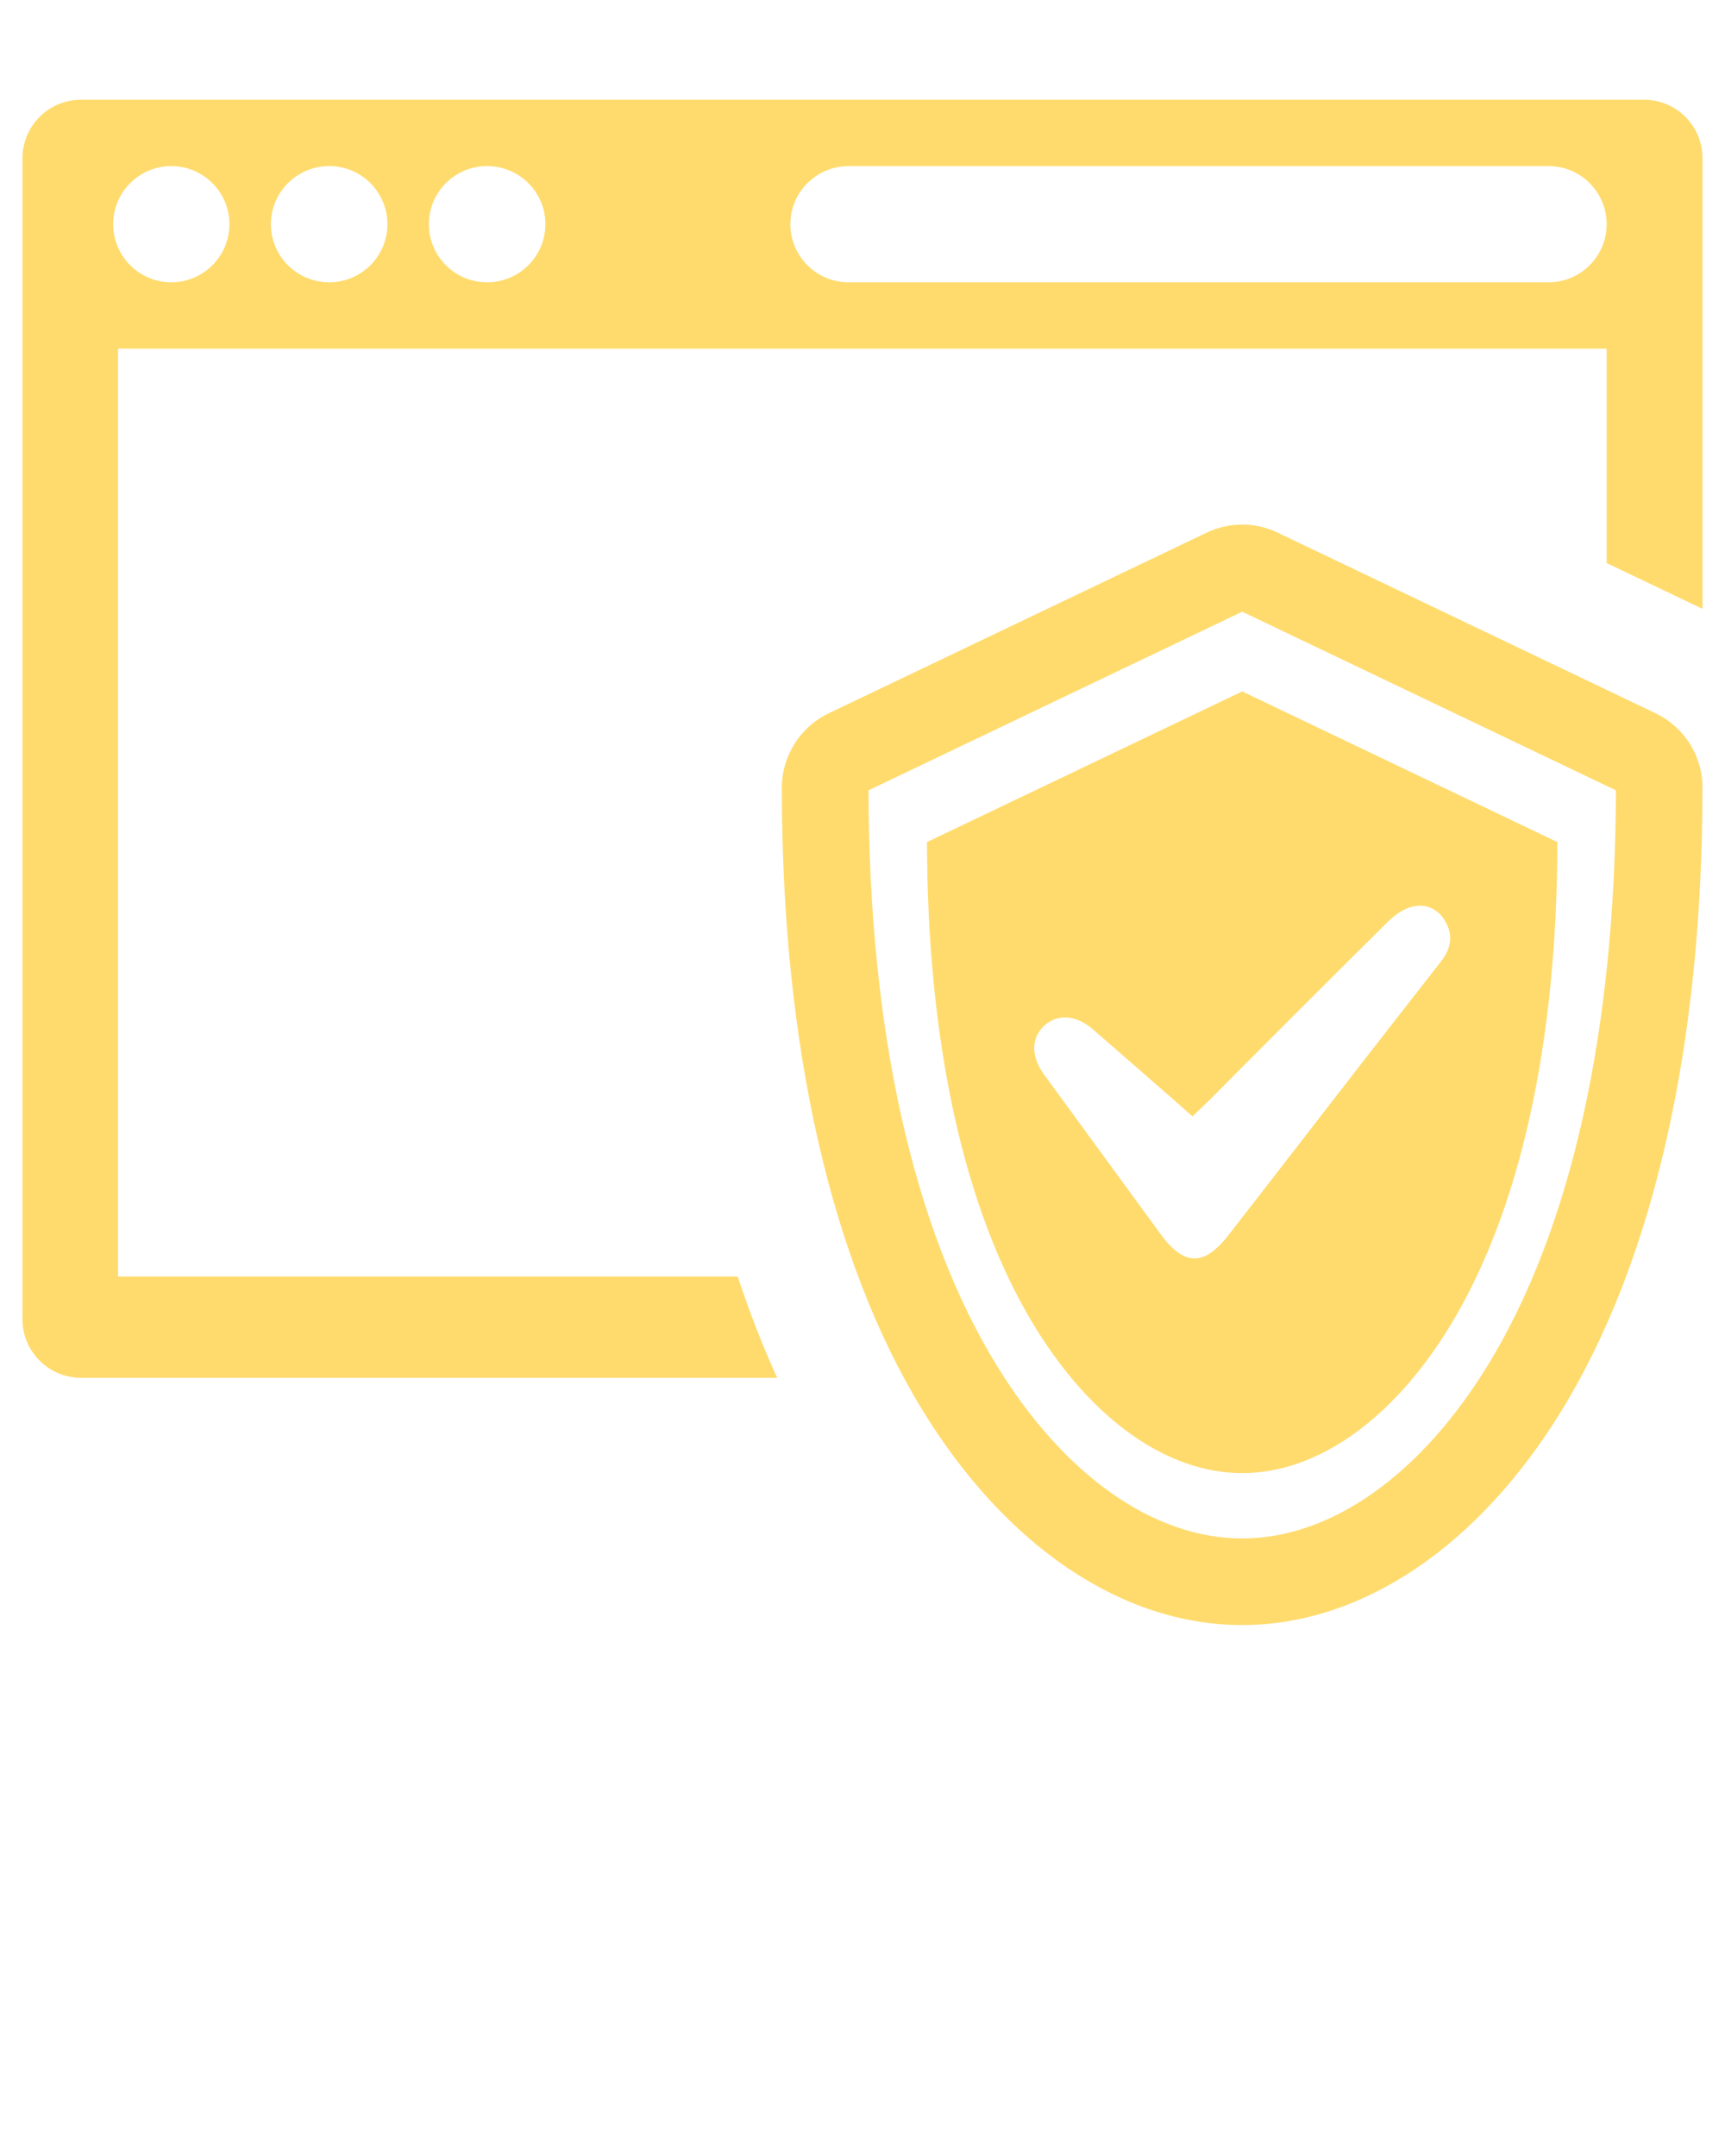 <svg xmlns="http://www.w3.org/2000/svg" xmlns:xlink="http://www.w3.org/1999/xlink" version="1.1" x="0px" y="0px" viewBox="0 0 64 80" enable-background="new 0 0 64 64" xml:space="preserve"><g><path d="M61.43,26.469l-14.027-6.705c-0.837-0.4-1.796-0.4-2.633,0l-14.027,6.705c-1.054,0.504-1.736,1.585-1.736,2.753   c0,9.535,1.804,17.523,5.216,23.1c3.101,5.07,7.425,7.977,11.863,7.977c4.437,0,8.761-2.908,11.863-7.977   c3.412-5.577,5.216-13.565,5.216-23.1C63.166,28.054,62.485,26.973,61.43,26.469z M55.208,50.645   c-2.504,4.093-5.829,6.44-9.121,6.44c-3.293,0-6.617-2.347-9.12-6.44c-3.091-5.052-4.731-12.423-4.743-21.32l13.864-6.627   l13.864,6.627C59.938,38.221,58.299,45.592,55.208,50.645z" fill="#FFDB6E"/><path d="M46.087,25.656l-11.694,5.59c0.011,7.504,1.394,13.722,4.001,17.983c2.112,3.452,4.916,5.432,7.693,5.432   c2.777,0,5.581-1.98,7.693-5.432c2.607-4.262,3.99-10.479,4.001-17.983L46.087,25.656z M53.467,35.671   c-1.002,1.285-2.007,2.568-3.006,3.856c-1.626,2.096-3.245,4.199-4.875,6.293c-0.917,1.178-1.655,1.165-2.527-0.028   c-1.442-1.973-2.884-3.946-4.324-5.921c-0.487-0.668-0.481-1.357,0.006-1.809c0.486-0.451,1.185-0.407,1.804,0.129   c1.058,0.917,2.109,1.842,3.165,2.76l0.532,0.474l0.554-0.529c2.224-2.239,4.453-4.473,6.696-6.693   c0.242-0.239,0.555-0.467,0.875-0.553c0.529-0.142,0.997,0.066,1.272,0.565C53.923,34.73,53.818,35.221,53.467,35.671z" fill="#FFDB6E"/><g><path d="M60.99,3.7H3.01c-1.2,0-2.177,0.966-2.177,2.177v43.071c0,1.211,0.977,2.177,2.177,2.177h25.825    c-0.542-1.189-1.03-2.442-1.465-3.759H4.38V12.939h55.229v7.954l3.557,1.699V5.877C63.167,4.666,62.19,3.7,60.99,3.7z     M6.355,10.475c-1.189,0-2.156-0.966-2.156-2.156s0.966-2.156,2.156-2.156S8.511,7.13,8.511,8.319S7.544,10.475,6.355,10.475z     M12.217,10.475c-1.2,0-2.166-0.966-2.166-2.156s0.966-2.156,2.166-2.156c1.189,0,2.156,0.966,2.156,2.156    S13.406,10.475,12.217,10.475z M18.068,10.475c-1.189,0-2.156-0.966-2.156-2.156s0.966-2.156,2.156-2.156    c1.2,0,2.166,0.966,2.166,2.156S19.268,10.475,18.068,10.475z M57.454,10.475H31.49c-1.2,0-2.166-0.966-2.166-2.156    s0.966-2.156,2.166-2.156h25.963c1.189,0,2.156,0.966,2.156,2.156S58.643,10.475,57.454,10.475z" fill="#FFDB6E"/></g></g></svg>
